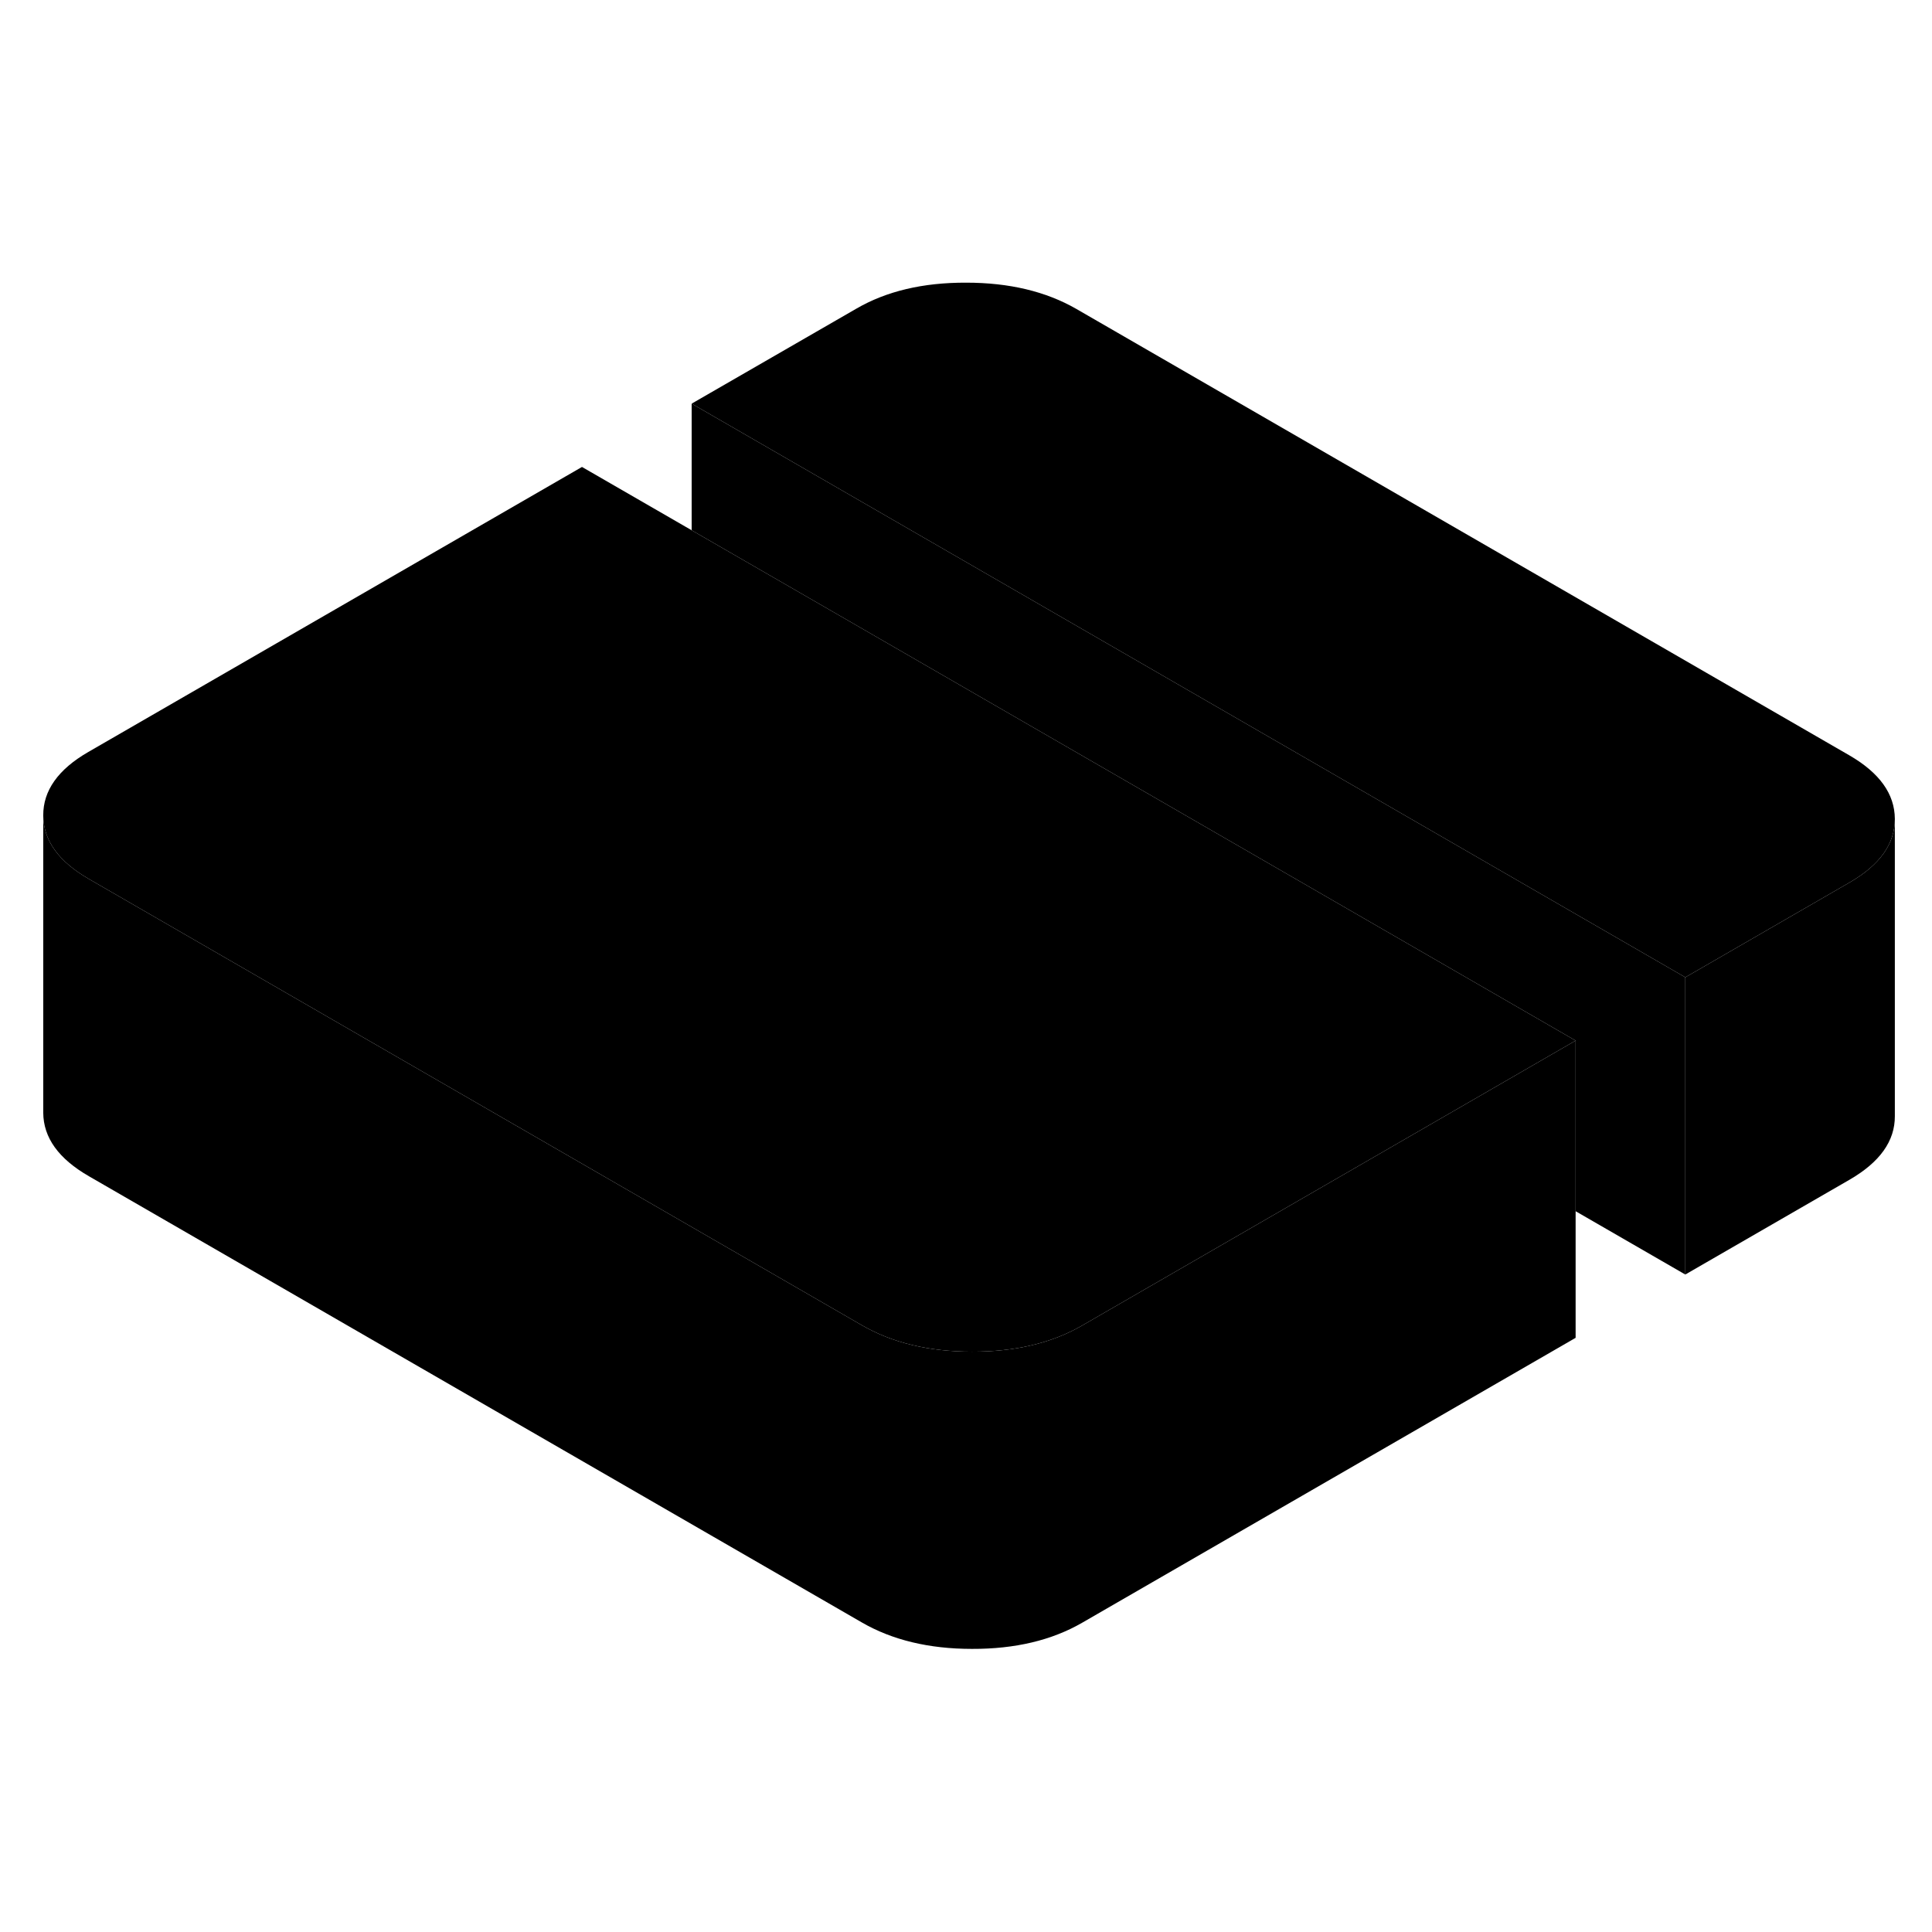 <svg width="48" height="48" viewBox="0 0 130 97" xmlns="http://www.w3.org/2000/svg" stroke-width="1px"
     stroke-linecap="round" stroke-linejoin="round">
    <path d="M113.4 49.26V69.26L106.02 65V53.52L56.49 24.92L46.54 19.18V10.66L67.33 22.66L113.4 49.26Z" class="pr-icon-iso-solid-stroke" stroke-linejoin="round"/>
    <path d="M127.5 38.62V58.6C127.51 60.27 126.5 61.69 124.47 62.87L113.4 69.26V49.26L114.53 48.61L124.47 42.87C126.49 41.7 127.5 40.28 127.5 38.62Z" class="pr-icon-iso-solid-stroke" stroke-linejoin="round"/>
    <path d="M106.02 53.52L96.08 59.26L88.7 63.52L72.8 72.7C70.77 73.87 68.3 74.46 65.4 74.45C62.5 74.45 60.03 73.85 57.99 72.67L15.88 48.36L5.99 42.65C3.94 41.47 2.92 40.05 2.91 38.37C2.9 36.7 3.91 35.27 5.94 34.1L39.16 14.92L46.54 19.18L56.49 24.92L106.02 53.52Z" class="pr-icon-iso-solid-stroke" stroke-linejoin="round"/>
    <path d="M127.5 38.6V38.62C127.5 40.28 126.49 41.7 124.47 42.87L114.53 48.61L113.4 49.26L67.33 22.66L46.54 10.66L57.62 4.27C59.65 3.09 62.11 2.51 65.01 2.52C67.91 2.52 70.38 3.11 72.43 4.29L124.43 34.32C126.47 35.5 127.49 36.92 127.5 38.6Z" class="pr-icon-iso-solid-stroke" stroke-linejoin="round"/>
    <path d="M106.02 53.52V73.52L72.8 92.7C70.77 93.87 68.3 94.46 65.4 94.45C62.5 94.45 60.03 93.85 57.99 92.67L5.99 62.65C3.94 61.47 2.92 60.05 2.91 58.37V38.37C2.92 40.05 3.94 41.47 5.99 42.65L15.88 48.36L57.99 72.67C60.03 73.85 62.5 74.45 65.4 74.45C68.3 74.46 70.77 73.87 72.8 72.7L88.7 63.52L96.08 59.26L106.02 53.52Z" class="pr-icon-iso-solid-stroke" stroke-linejoin="round"/>
</svg>